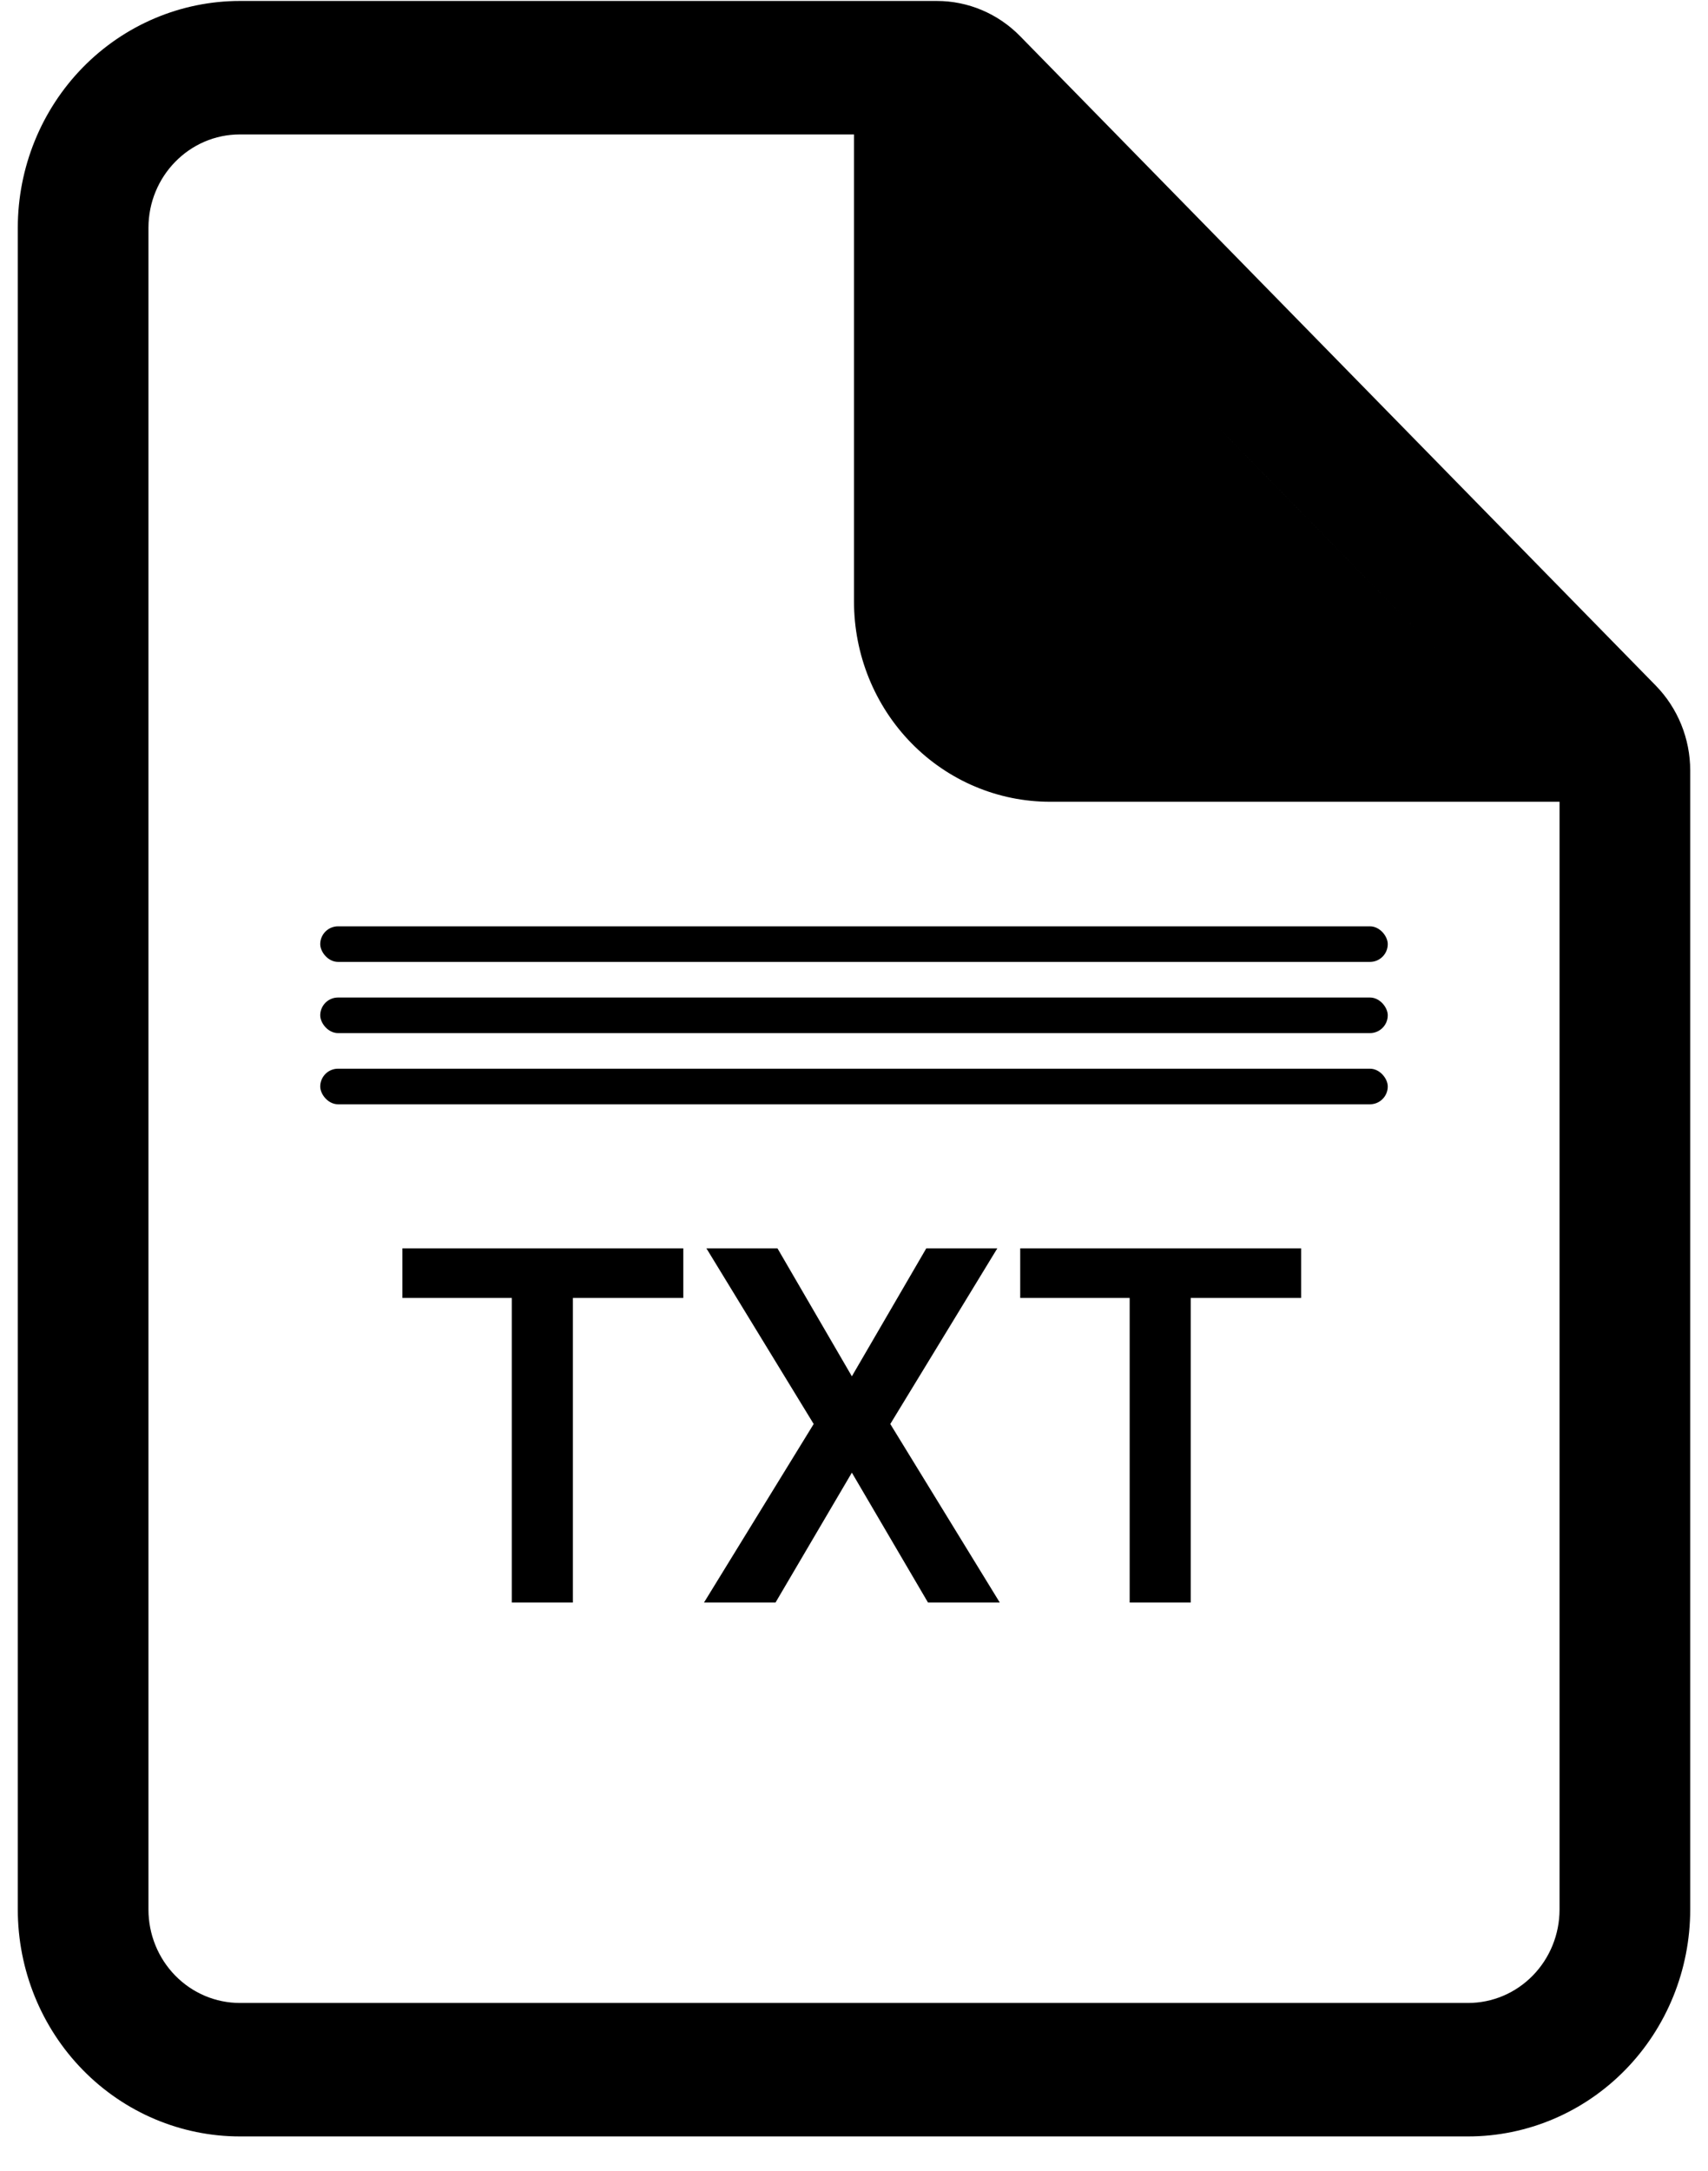 <svg width="48" height="61" viewBox="0 0 48 61" fill="currentColor" xmlns="http://www.w3.org/2000/svg">
<path d="M6.742 0.027C5.087 0.027 3.499 0.699 2.328 1.894C1.158 3.09 0.5 4.711 0.5 6.402V53.652C0.5 55.343 1.158 56.965 2.328 58.16C3.499 59.356 5.087 60.027 6.742 60.027H41.258C42.913 60.027 44.501 59.356 45.672 58.16C46.842 56.965 47.5 55.343 47.5 53.652V21.648C47.5 20.754 47.151 19.896 46.532 19.263L28.666 1.014C28.046 0.382 27.206 0.027 26.329 0.027H6.742ZM4.172 6.402C4.172 4.953 5.323 3.777 6.742 3.777H24V16.902C24 18.394 24.58 19.825 25.613 20.88C26.646 21.935 28.047 22.527 29.508 22.527H43.828V53.652C43.828 54.348 43.557 55.016 43.075 55.508C42.593 56.001 41.94 56.277 41.258 56.277H6.742C6.061 56.277 5.407 56.001 4.925 55.508C4.443 55.016 4.172 54.348 4.172 53.652V6.402ZM40.864 18.777L35.5 13.299C34.159 11.93 34.129 11.899 32 9.724L27.672 5.304L40.864 18.777Z"/>
<rect x="9" y="26.027" width="30" height="1" rx="0.5"/>
<rect x="9" y="28.027" width="30" height="1" rx="0.5"/>
<rect x="9" y="30.027" width="30" height="1" rx="0.5"/>
<path d="M19.203 36.469H16.1V45.027H14.384V36.469H11.308V35.074H19.203V36.469ZM23.94 38.67L26.032 35.074H28.028L25.02 40.01L28.097 45.027H26.08L23.94 41.377L21.794 45.027H19.784L22.867 40.01L19.852 35.074H21.849L23.94 38.67ZM36.566 36.469H33.463V45.027H31.747V36.469H28.671V35.074H36.566V36.469Z"/>
</svg>
